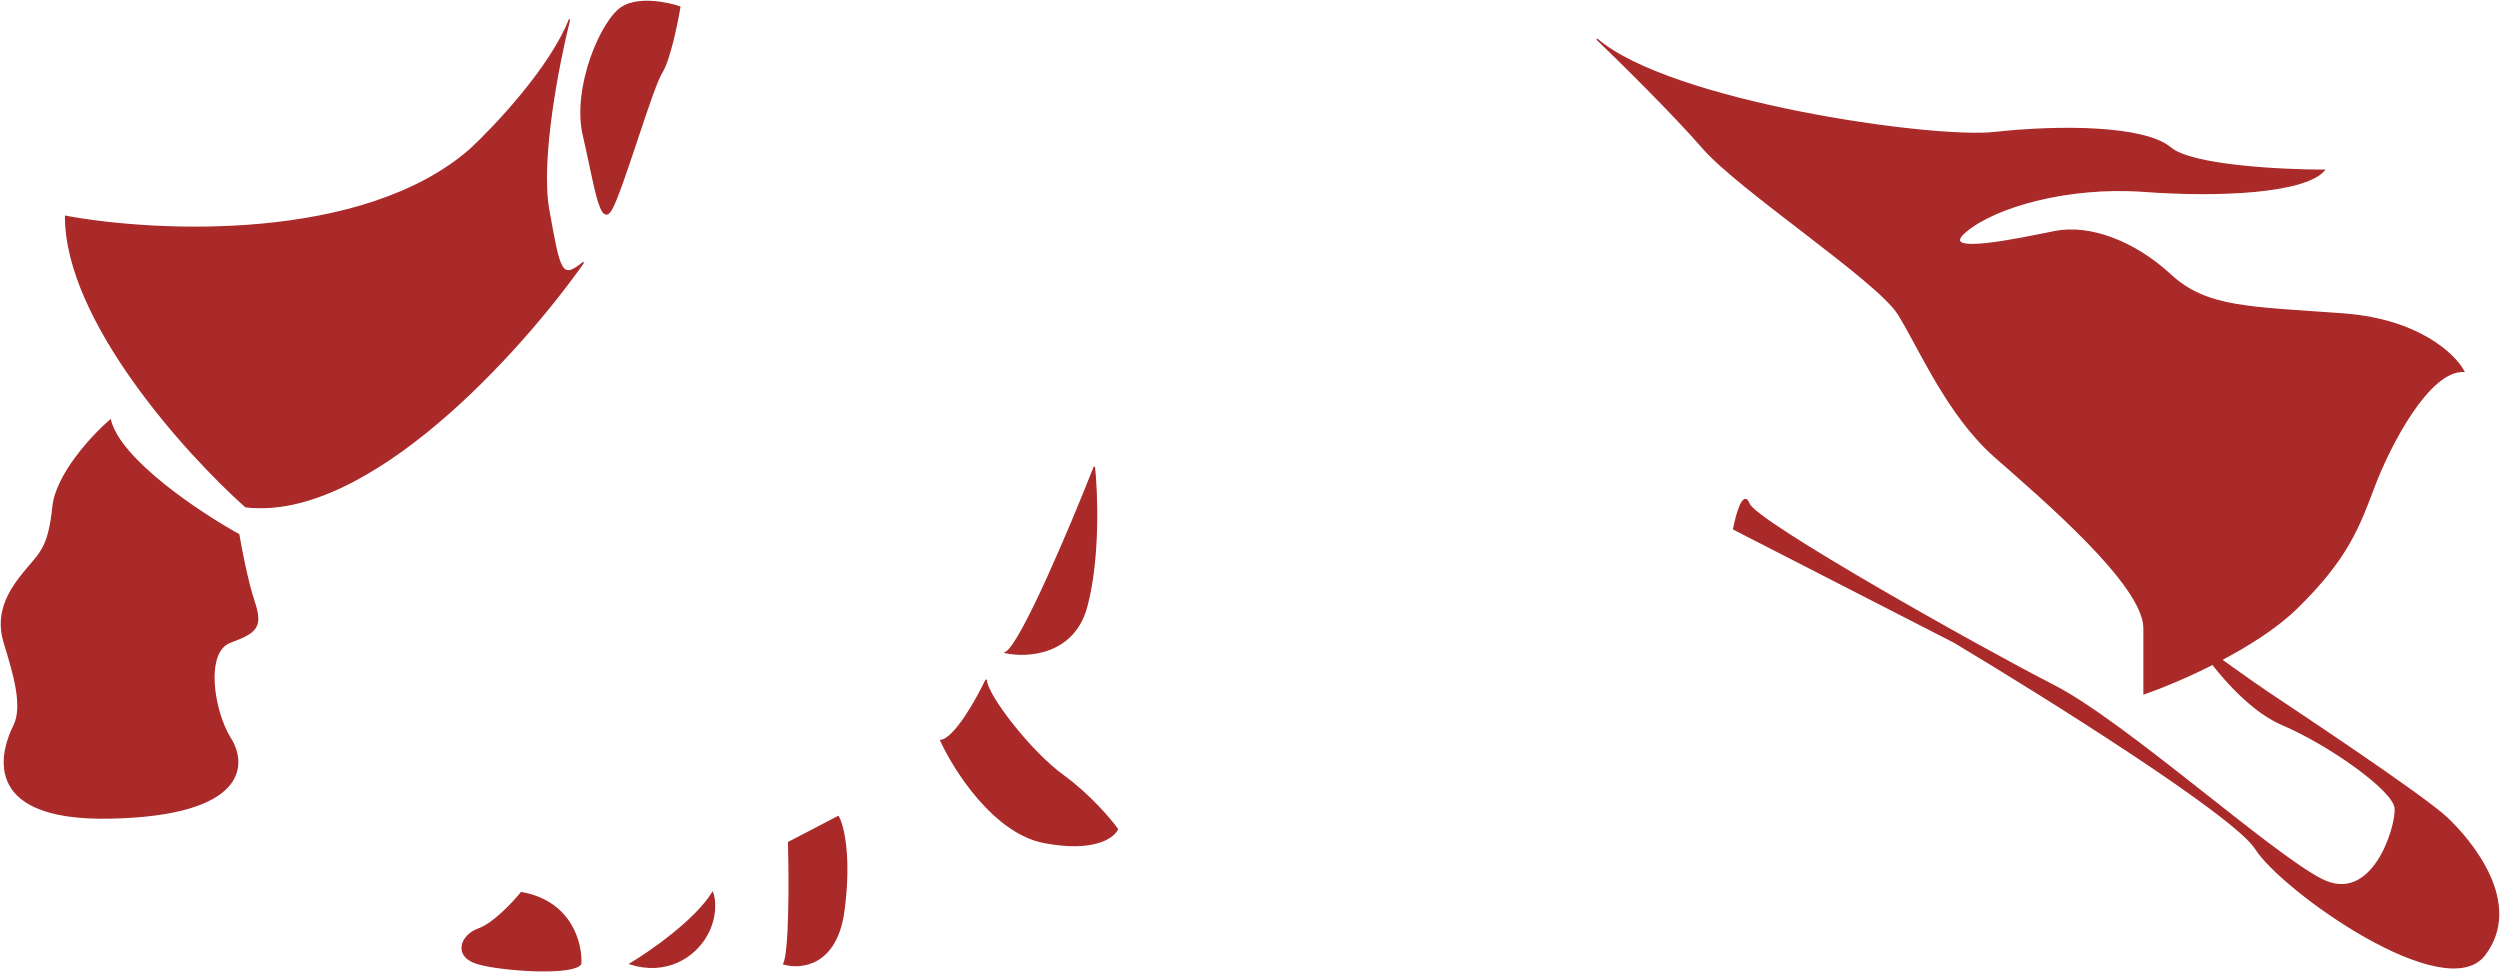 <svg width="1791" height="696" viewBox="0 0 1791 696" fill="none" xmlns="http://www.w3.org/2000/svg">
<path d="M373.5 639.5C409.5 645.9 416.833 676.167 416 690.5C411 698.5 361.5 695.5 343 690.5C324.5 685.5 330 670 343 665.5C353.4 661.9 367.667 646.667 373.5 639.5Z" fill="#AA2A2A"/>
<path d="M510.5 639.5C498.1 659.5 466 681.833 451.5 690.5C477 698.5 497.5 686 506.5 669.5C513.7 656.3 512.167 644 510.5 639.5Z" fill="#AA2A2A"/>
<path d="M565 603.5L600.5 585C604 591.167 609.7 613.3 604.5 652.5C599.3 691.7 573.667 694.167 561.5 690.5C565.9 682.1 565.667 629 565 603.5Z" fill="#AA2A2A"/>
<path d="M674 530.5C684 529.3 699.833 501 706.5 487C706.5 497.5 738 538.5 761.5 555.5C780.3 569.1 795.333 586.833 800.5 594C797.833 600 783.6 610.3 748 603.5C712.4 596.7 683.833 552 674 530.5Z" fill="#AA2A2A"/>
<path d="M720.5 467.5C731.7 461.5 767.5 376.333 784 334.5C786 353.5 787.7 400.1 778.5 434.5C769.3 468.9 736 470.833 720.5 467.5Z" fill="#AA2A2A"/>
<path d="M337 107C260.2 174.2 111.667 167 47 155C47 229.4 133 324.667 176 363C264 373.4 374 250.667 418 188C402.058 200.953 401.007 195.043 393.087 150.488L393 150C386.6 114 400.333 44.333 408 14C394.4 48.4 355 90.333 337 107Z" fill="#AA2A2A"/>
<path d="M446 5C458 -2.2 478.333 2 487 5C485 17 479.6 43.2 474 52C467 63 446 136 438 150C430 164 426 131 418 97C410 63 431 14 446 5Z" fill="#AA2A2A"/>
<path d="M38 363C40.4 339.8 66.333 312 79 301C86.2 329.8 143.333 367.667 171 383C172.667 393 177.2 416.6 182 431C188 449 184 453 165 460C146 467 153 510 165 529C177 548 176 584 79 586C-18 588 3 534 10 520C17 506 10 483 3 460C-4 437 9 420 19 408C29 396 35 392 38 363Z" fill="#AA2A2A"/>
<path d="M1220 106C1199.2 82 1160.67 44 1144 28C1196 73 1384 100 1429 95C1474 90 1536 90 1555 106C1570.2 118.8 1634.67 122 1665 122C1651 138 1590 141 1536 137C1482 133 1429 148 1408 166C1387 184 1447 171 1472 166C1497 161 1529 173 1555 197C1581 221 1612 220 1679 225C1732.6 229 1758.67 254 1765 266C1740 265 1712 319 1701 348C1690 377 1682 400 1645 436C1630.91 449.711 1610.97 462.303 1591.35 472.634C1603.15 481.146 1616.93 490.952 1626 497C1644 509 1736 570 1753 586C1770 602 1808 647 1780 684C1752 721 1635 638 1616 608C1600.8 584 1465.67 499.333 1400 460L1242 379C1244 368.667 1249 350.6 1253 361C1258 374 1420 465 1471 491C1522 517 1626 611 1663 630C1700 649 1717 592 1716 579C1715 566 1668 533 1635 519C1615.95 510.918 1597.49 491.59 1585.18 475.818C1565.79 485.615 1547.37 493.051 1536 497V450C1536 419 1463 357 1429 327C1395 297 1375 249 1360 225C1345 201 1246 136 1220 106Z" fill="#AA2A2A"/>
<path d="M416 690.5C416.833 676.167 409.5 645.9 373.5 639.5C367.667 646.667 353.4 661.9 343 665.5C330 670 324.5 685.5 343 690.5C361.5 695.5 411 698.5 416 690.5ZM451.5 690.5C466 681.833 498.1 659.5 510.5 639.5C512.167 644 513.7 656.3 506.5 669.5C497.5 686 477 698.5 451.5 690.5ZM600.5 585L565 603.5C565.667 629 565.9 682.1 561.5 690.5C573.667 694.167 599.3 691.7 604.5 652.5C609.7 613.3 604 591.167 600.5 585ZM706.5 487C699.833 501 684 529.3 674 530.5C683.833 552 712.4 596.7 748 603.5C783.6 610.3 797.833 600 800.5 594C795.333 586.833 780.3 569.1 761.5 555.5C738 538.5 706.5 497.5 706.5 487ZM784 334.5C767.5 376.333 731.7 461.5 720.5 467.5C736 470.833 769.3 468.9 778.5 434.5C787.7 400.1 786 353.5 784 334.5ZM47 155C111.667 167 260.2 174.2 337 107C355 90.333 394.4 48.4 408 14C400.333 44.333 386.6 114 393 150C401 195 402 201 418 188C374 250.667 264 373.4 176 363C133 324.667 47 229.4 47 155ZM487 5C478.333 2 458 -2.2 446 5C431 14 410 63 418 97C426 131 430 164 438 150C446 136 467 63 474 52C479.6 43.2 485 17 487 5ZM79 301C66.333 312 40.4 339.8 38 363C35 392 29 396 19 408C9 420 -4 437 3 460C10 483 17 506 10 520C3 534 -18 588 79 586C176 584 177 548 165 529C153 510 146 467 165 460C184 453 188 449 182 431C177.2 416.6 172.667 393 171 383C143.333 367.667 86.2 329.8 79 301ZM1144 28C1160.67 44 1199.2 82 1220 106C1246 136 1345 201 1360 225C1375 249 1395 297 1429 327C1463 357 1536 419 1536 450C1536 474.8 1536 491.667 1536 497C1560 488.667 1615.4 464.8 1645 436C1682 400 1690 377 1701 348C1712 319 1740 265 1765 266C1758.67 254 1732.6 229 1679 225C1612 220 1581 221 1555 197C1529 173 1497 161 1472 166C1447 171 1387 184 1408 166C1429 148 1482 133 1536 137C1590 141 1651 138 1665 122C1634.67 122 1570.2 118.8 1555 106C1536 90 1474 90 1429 95C1384 100 1196 73 1144 28ZM1574 460C1583.33 475 1608.6 507.8 1635 519C1668 533 1715 566 1716 579C1717 592 1700 649 1663 630C1626 611 1522 517 1471 491C1420 465 1258 374 1253 361C1249 350.6 1244 368.667 1242 379L1400 460C1465.67 499.333 1600.8 584 1616 608C1635 638 1752 721 1780 684C1808 647 1770 602 1753 586C1736 570 1644 509 1626 497C1611.6 487.4 1585.33 468.333 1574 460Z" stroke="#AA2A2A"/>
</svg>
